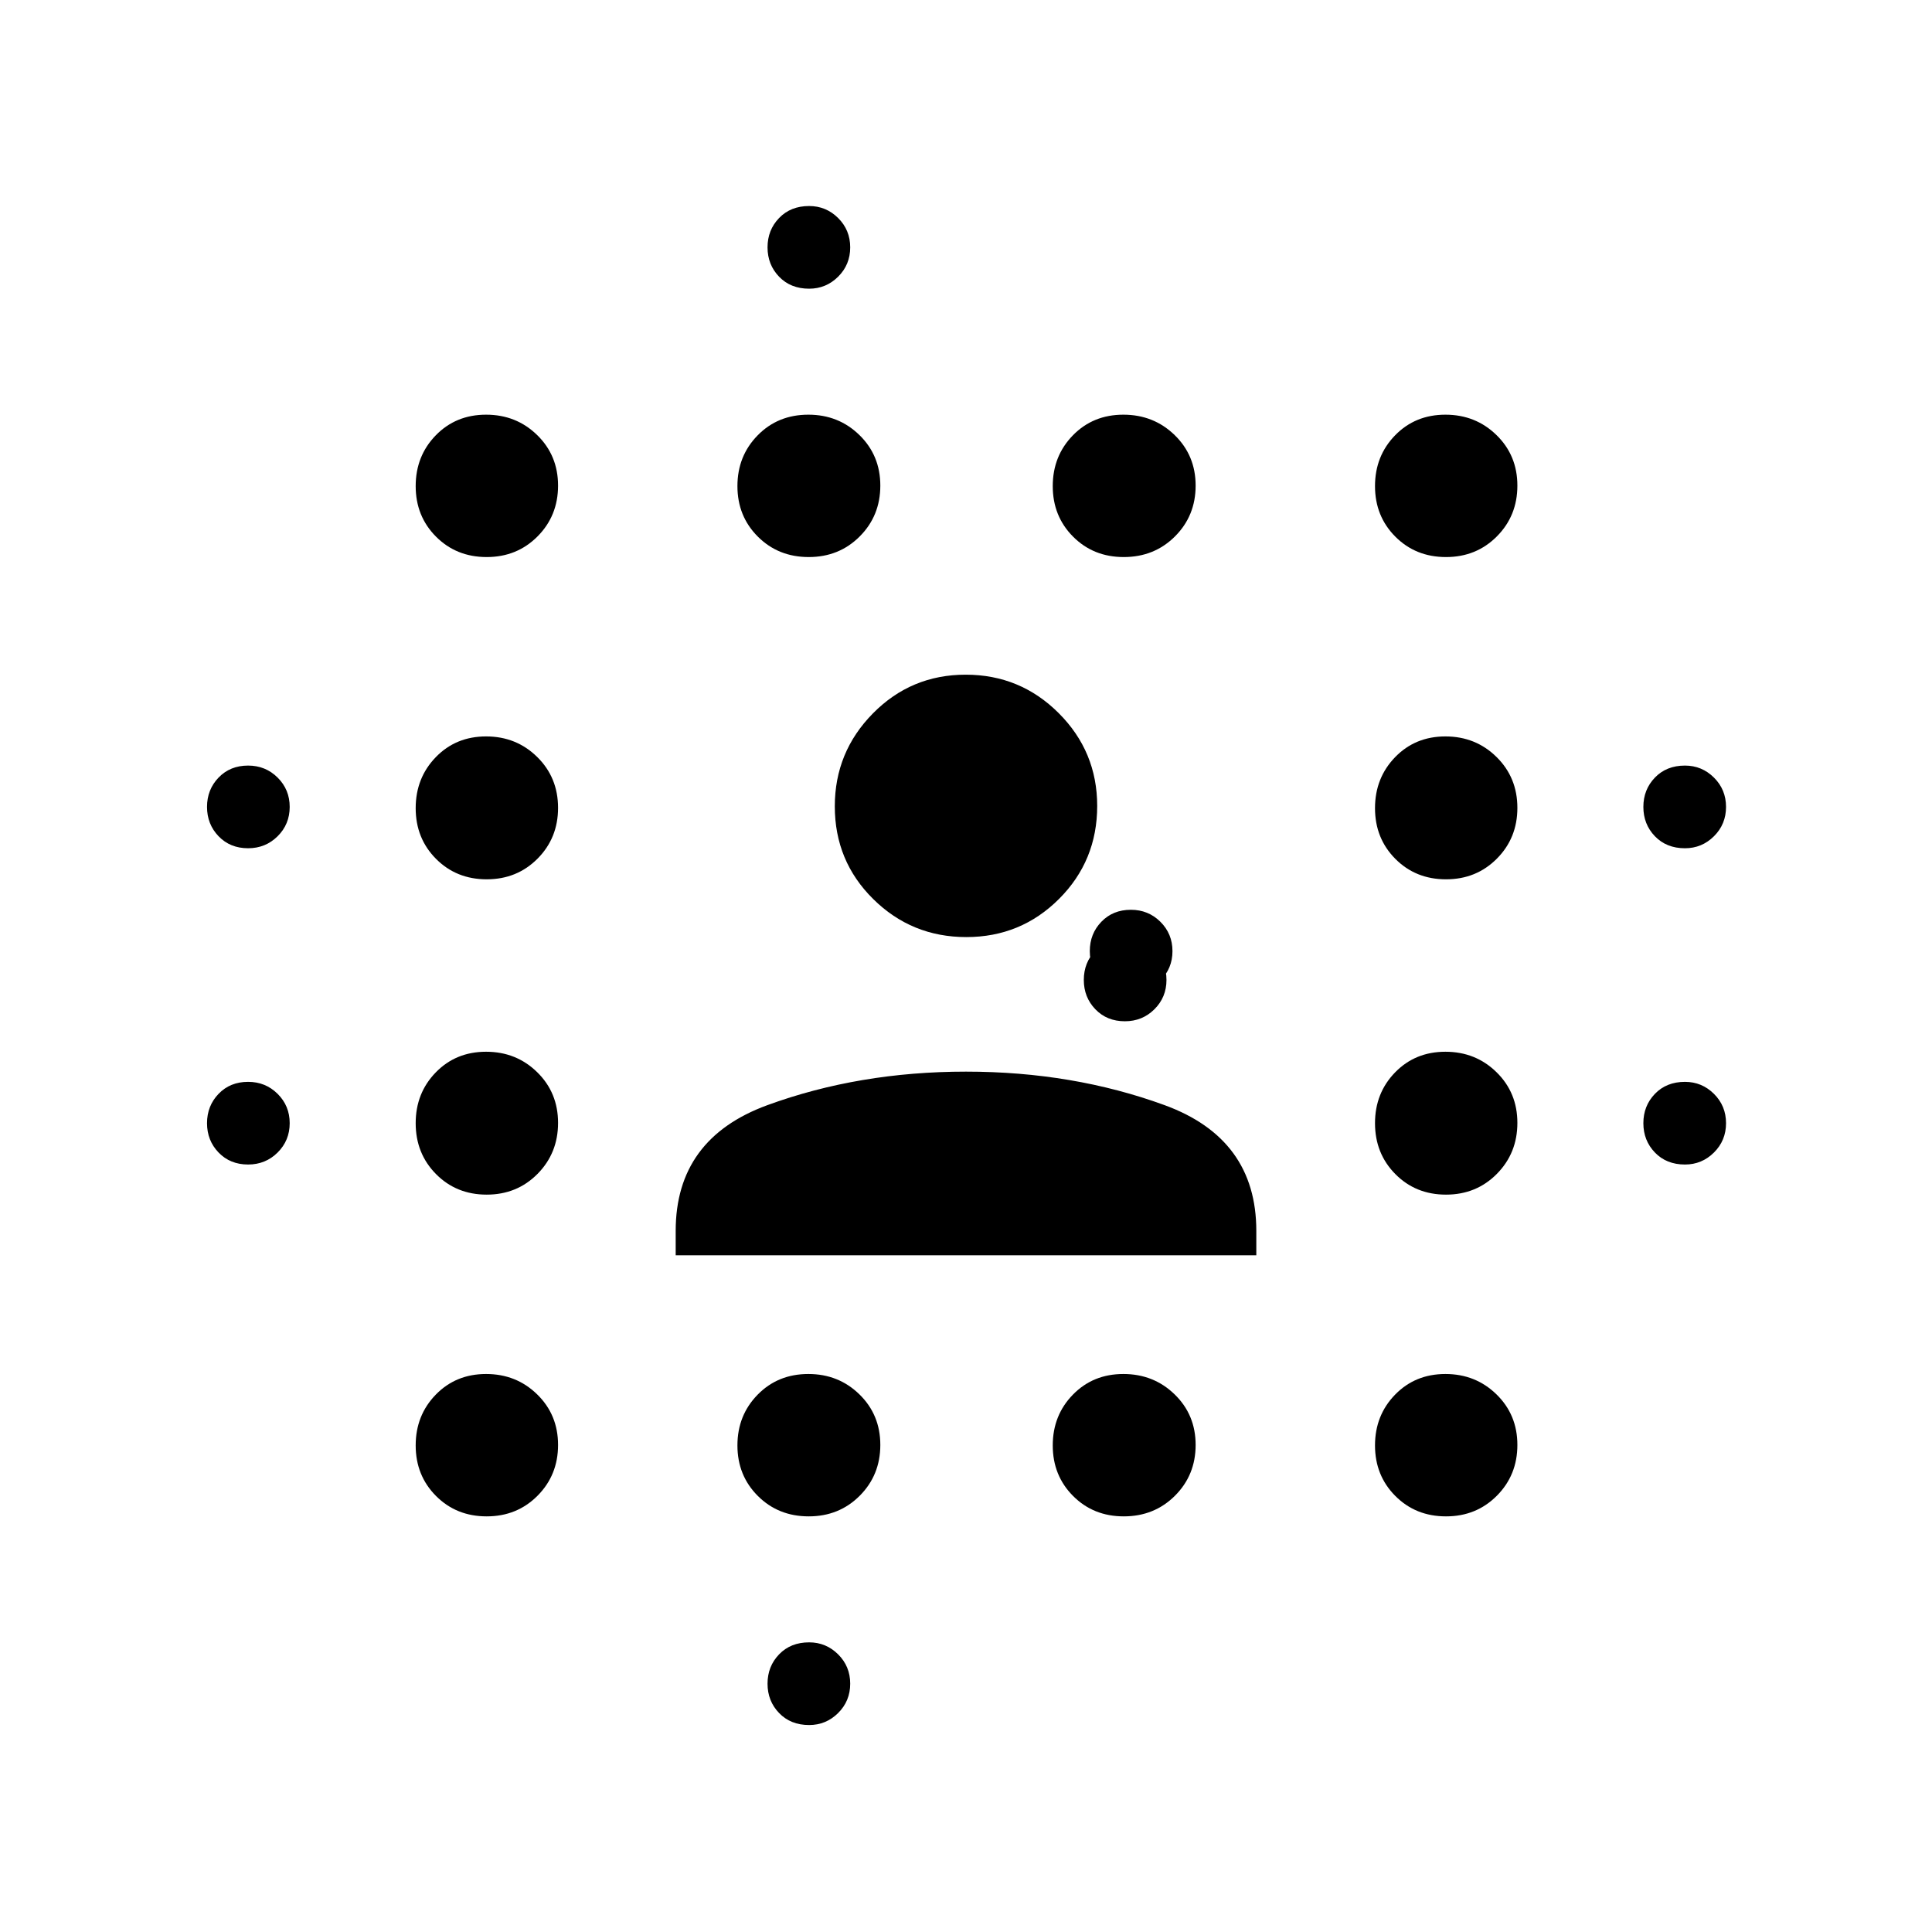 <svg xmlns="http://www.w3.org/2000/svg" height="40" viewBox="0 96 960 960" width="40"><path d="M123.282 674.641q-8.936 0-14.673-5.961-5.737-5.962-5.737-14.577 0-8.616 5.737-14.577 5.737-5.962 14.673-5.962 8.667 0 14.667 5.962 6 5.961 6 14.577 0 8.615-6 14.577-6 5.961-14.667 5.961Zm0-157.154q-8.936 0-14.673-5.961-5.737-5.962-5.737-14.577 0-8.616 5.737-14.577 5.737-5.962 14.673-5.962 8.667 0 14.667 5.962 6 5.961 6 14.577 0 8.615-6 14.577-6 5.961-14.667 5.961Zm118.552 331.987q-15.071 0-25.177-10.134t-10.106-25.115q0-14.98 9.983-25.237 9.983-10.257 25.003-10.257t25.389 10.134q10.369 10.134 10.369 25.115 0 14.981-10.195 25.237-10.195 10.257-25.266 10.257Zm0-159.872q-15.071 0-25.177-10.207-10.106-10.208-10.106-25.298 0-14.98 9.983-25.237 9.983-10.257 25.003-10.257t25.389 10.164q10.369 10.163 10.369 25.188 0 15.025-10.195 25.336-10.195 10.311-25.266 10.311Zm0-156.679q-15.071 0-25.177-10.164t-10.106-25.188q0-15.025 9.983-25.336 9.983-10.312 25.003-10.312t25.389 10.208q10.369 10.208 10.369 25.297 0 14.981-10.195 25.238t-25.266 10.257Zm0-160.128q-15.071 0-25.177-10.134t-10.106-25.115q0-14.981 9.983-25.238t25.003-10.257q15.02 0 25.389 10.134t10.369 25.115q0 14.981-10.195 25.238t-25.266 10.257Zm160.024 476.679q-15.114 0-25.275-10.134-10.16-10.134-10.16-25.115 0-14.98 10.057-25.237 10.057-10.257 25.186-10.257 15.02 0 25.388 10.134 10.369 10.134 10.369 25.115 0 14.981-10.225 25.237-10.225 10.257-25.34 10.257Zm0-476.679q-15.114 0-25.275-10.134-10.16-10.134-10.16-25.115 0-14.981 10.057-25.238t25.186-10.257q15.02 0 25.388 10.134 10.369 10.134 10.369 25.115 0 14.981-10.225 25.238t-25.34 10.257Zm.193 580.359q-9.192 0-14.929-5.962-5.737-5.961-5.737-14.576 0-8.616 5.737-14.577 5.737-5.962 14.929-5.962 8.411 0 14.411 5.962 6 5.961 6 14.577 0 8.615-6 14.576-6 5.962-14.411 5.962Zm0-713.705q-9.192 0-14.929-5.962-5.737-5.961-5.737-14.577 0-8.615 5.737-14.577 5.737-5.961 14.929-5.961 8.411 0 14.411 5.961 6 5.962 6 14.577 0 8.616-6 14.577-6 5.962-14.411 5.962Zm156.334 610.025q-15.071 0-25.176-10.134-10.106-10.134-10.106-25.115 0-14.98 10.012-25.237 10.013-10.257 25.077-10.257 15.064 0 25.487 10.134 10.423 10.134 10.423 25.115 0 14.981-10.268 25.237-10.269 10.257-25.449 10.257Zm0-476.679q-15.071 0-25.176-10.134-10.106-10.134-10.106-25.115 0-14.981 10.012-25.238 10.013-10.257 25.077-10.257 15.064 0 25.487 10.134 10.423 10.134 10.423 25.115 0 14.981-10.268 25.238-10.269 10.257-25.449 10.257Zm.564 230.665q-8.936 0-14.673-5.961-5.738-5.962-5.738-14.577t5.738-14.577q5.737-5.961 14.673-5.961 8.666 0 14.666 5.961 6 5.962 6 14.577t-6 14.577q-6 5.961-14.666 5.961Zm2.974-14.318q-8.936 0-14.673-5.961-5.737-5.962-5.737-14.577 0-8.616 5.737-14.577 5.737-5.962 14.673-5.962 8.667 0 14.667 5.962 6 5.961 6 14.577 0 8.615-6 14.577-6 5.961-14.667 5.961Zm156.59 260.332q-15.071 0-25.176-10.134-10.106-10.134-10.106-25.115 0-14.98 9.983-25.237 9.983-10.257 25.003-10.257t25.389 10.134q10.368 10.134 10.368 25.115 0 14.981-10.195 25.237-10.195 10.257-25.266 10.257Zm0-159.872q-15.071 0-25.176-10.207-10.106-10.208-10.106-25.298 0-14.98 9.983-25.237 9.983-10.257 25.003-10.257t25.389 10.164q10.368 10.163 10.368 25.188 0 15.025-10.195 25.336-10.195 10.311-25.266 10.311Zm0-156.679q-15.071 0-25.176-10.164-10.106-10.164-10.106-25.188 0-15.025 9.983-25.336 9.983-10.312 25.003-10.312t25.389 10.208q10.368 10.208 10.368 25.297 0 14.981-10.195 25.238t-25.266 10.257Zm0-160.128q-15.071 0-25.176-10.134-10.106-10.134-10.106-25.115 0-14.981 9.983-25.238t25.003-10.257q15.02 0 25.389 10.134 10.368 10.134 10.368 25.115 0 14.981-10.195 25.238t-25.266 10.257Zm118.731 301.846q-9.193 0-14.93-5.961-5.737-5.962-5.737-14.577 0-8.616 5.737-14.577 5.737-5.962 14.93-5.962 8.41 0 14.41 5.962 6 5.961 6 14.577 0 8.615-6 14.577-6 5.961-14.41 5.961Zm0-157.154q-9.193 0-14.93-5.961-5.737-5.962-5.737-14.577 0-8.616 5.737-14.577 5.737-5.962 14.93-5.962 8.41 0 14.41 5.962 6 5.961 6 14.577 0 8.615-6 14.577-6 5.961-14.41 5.961ZM335.745 719.755v-12.132q0-45.828 45.573-62.482 45.573-16.653 98.682-16.653t98.682 16.653q45.573 16.654 45.573 62.482v12.132h-288.51Zm144.408-158.127q-27.108 0-46.226-18.865-19.119-18.864-19.119-46.096 0-26.993 18.966-46.208 18.966-19.214 46.073-19.214 27.108 0 46.226 19.11 19.119 19.111 19.119 46.113 0 27.256-18.966 46.208-18.966 18.952-46.073 18.952Z"/></svg>